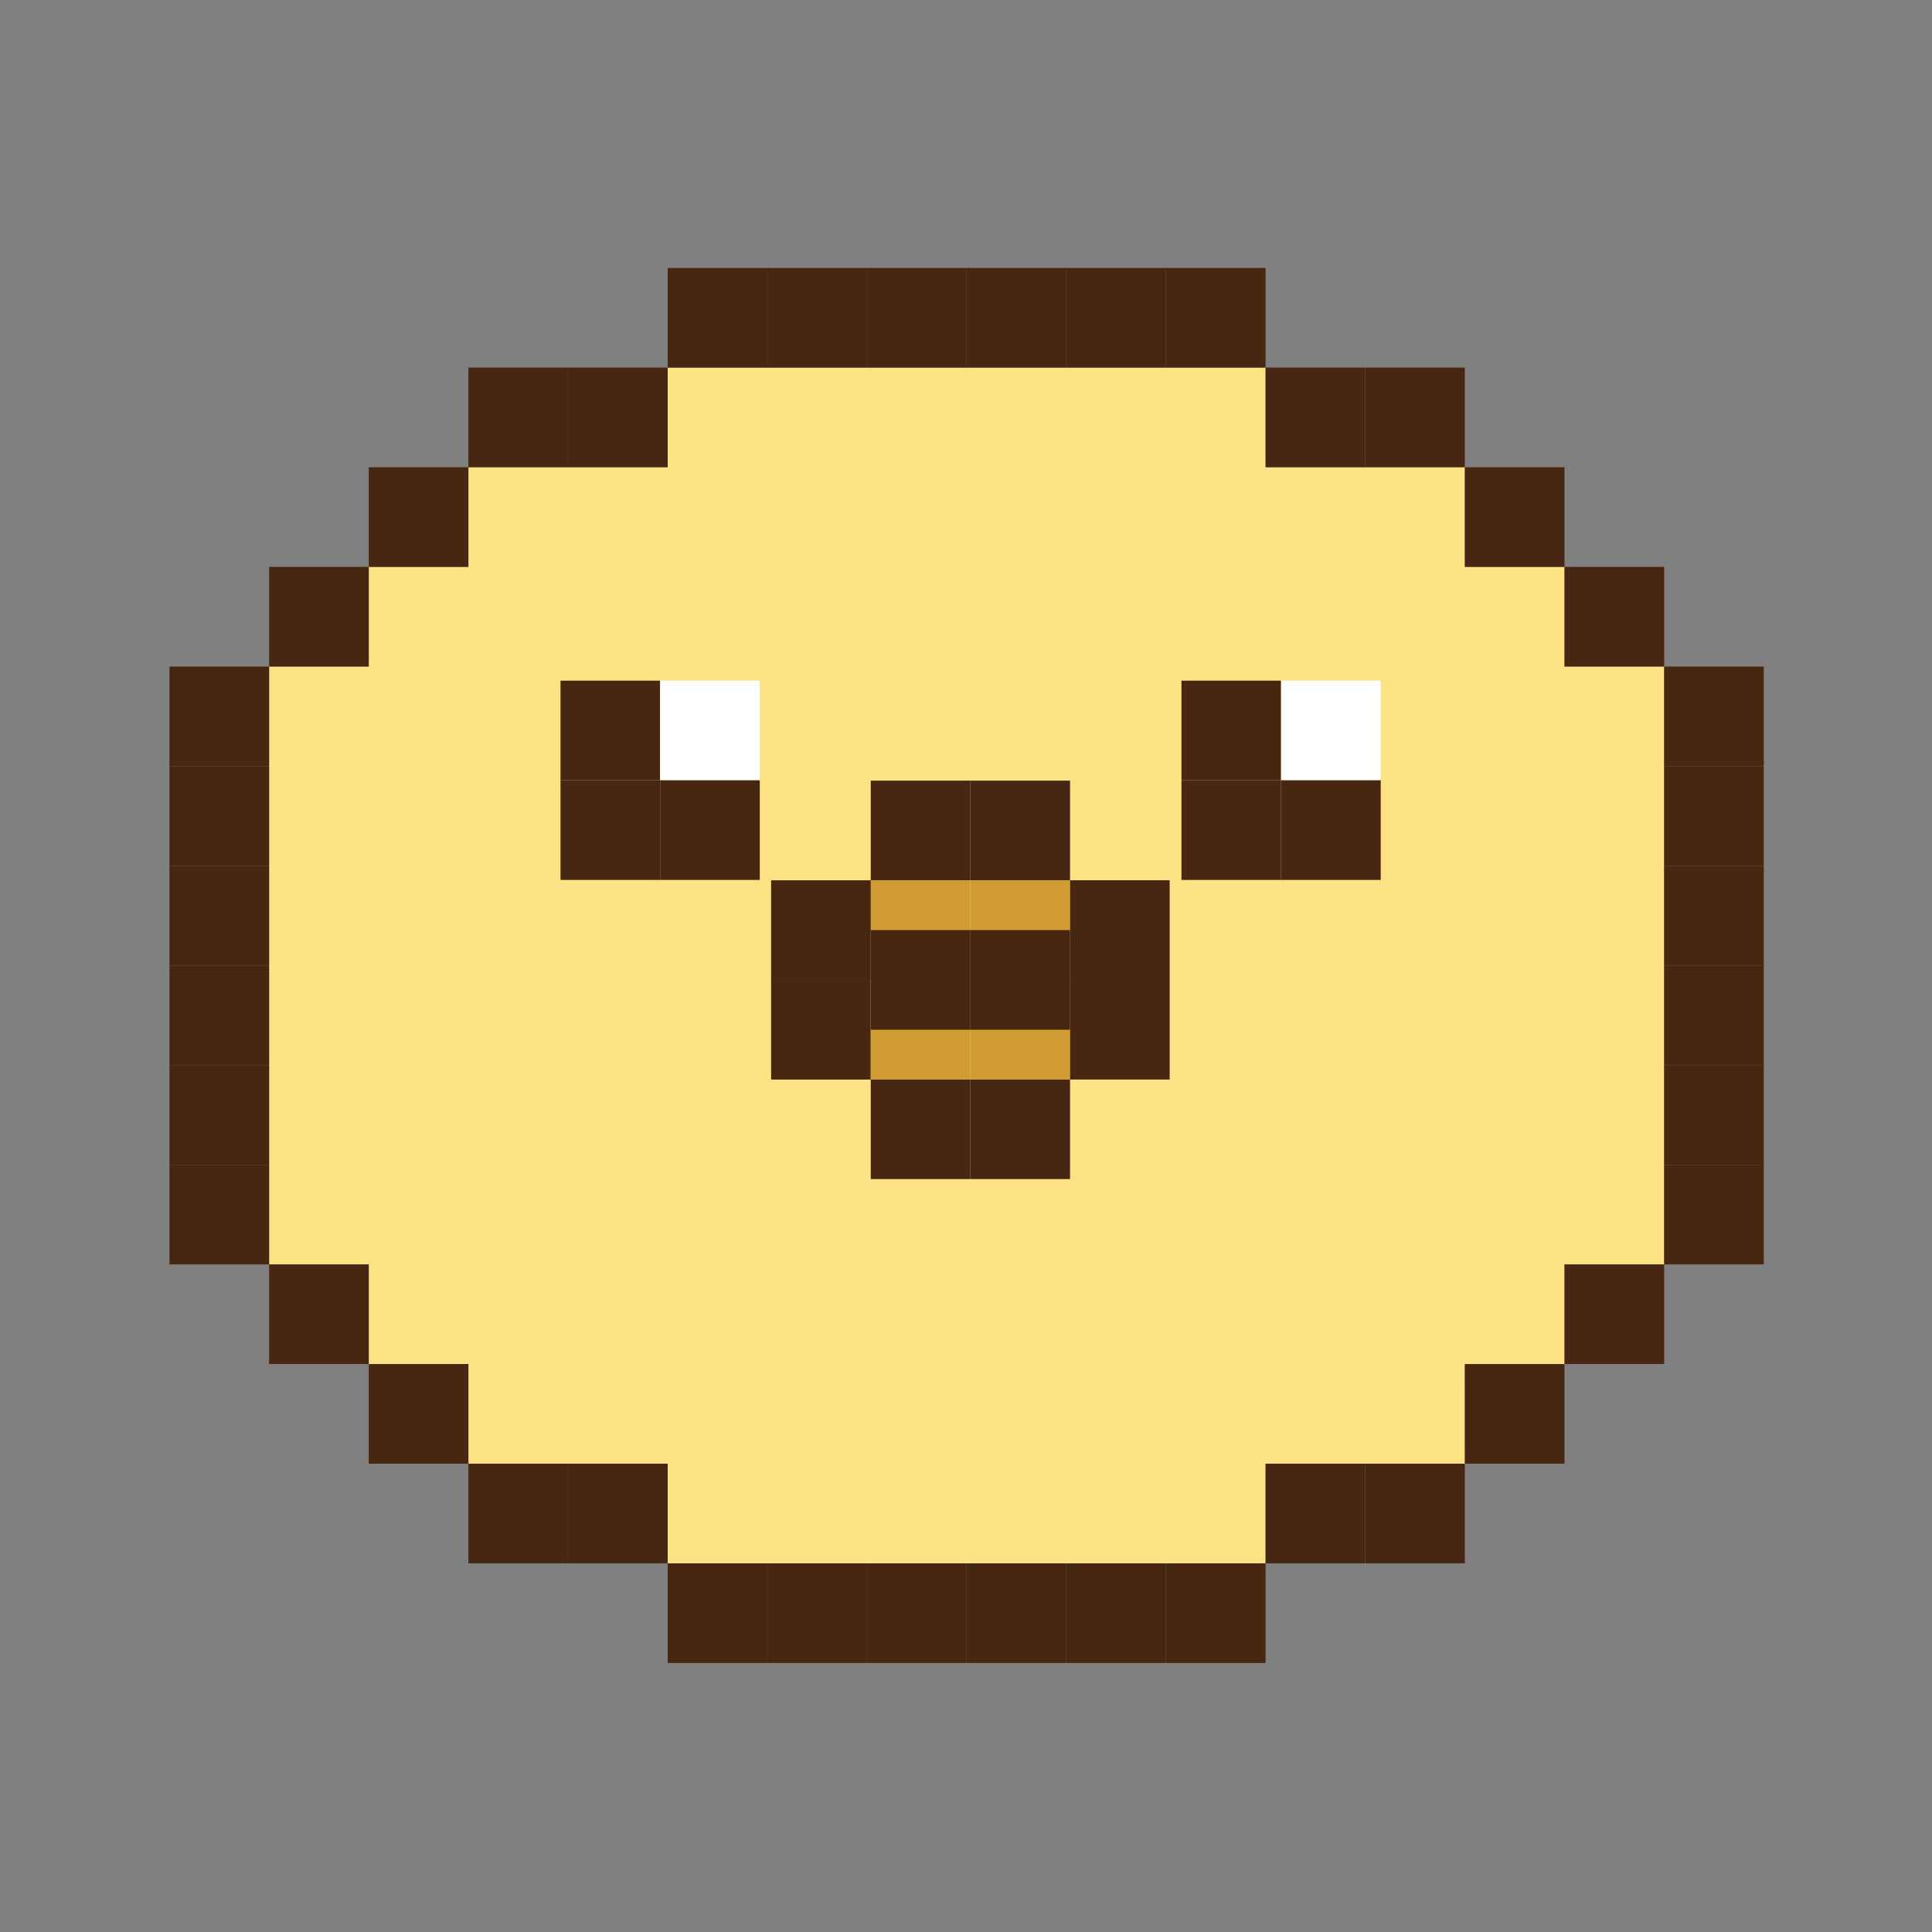 <?xml version="1.0" standalone="no"?><!DOCTYPE svg PUBLIC "-//W3C//DTD SVG 1.1//EN" "http://www.w3.org/Graphics/SVG/1.1/DTD/svg11.dtd"><svg height="1024" node-id="1" sillyvg="true" template-height="1024" template-width="1024" version="1.1" viewBox="0 0 1024 1024" width="1024" xmlns="http://www.w3.org/2000/svg" xmlns:xlink="http://www.w3.org/1999/xlink"><rect x="0" y="0" width="1024" height="1024" fill="#808080" stroke="none"/><defs node-id="68"></defs><path d="M 353.89 194.83 L 670.78 194.83 L 670.78 247.65 L 776.41 247.65 L 776.41 300.46 L 829.22 300.46 L 829.22 353.28 L 882.04 353.28 L 882.04 670.16 L 829.22 670.16 L 829.22 722.98 L 776.41 722.98 L 776.40 775.79 L 723.59 775.79 L 670.78 775.79 L 670.78 828.61 L 353.89 828.61 L 353.89 775.79 L 301.08 775.79 L 248.26 775.79 L 248.26 722.98 L 195.45 722.98 L 195.45 670.16 L 142.63 670.16 L 142.63 353.28 L 195.45 353.28 L 195.45 300.46 L 248.26 300.46 L 248.26 247.65 L 353.89 247.65 Z" fill="#fde385" fill-rule="nonzero" node-id="70" stroke="none" target-height="633.78" target-width="739.41" target-x="142.63" target-y="194.83"></path><path d="M 301.08 194.83 L 353.89 194.83 L 353.89 247.64 L 301.08 247.64 Z" fill="#472712" fill-rule="nonzero" node-id="72" stroke="none" target-height="52.81" target-width="52.81" target-x="301.08" target-y="194.83"></path><path d="M 297.08 360.76 L 349.89 360.76 L 349.89 413.57 L 297.08 413.57 Z" fill="#472712" fill-rule="nonzero" node-id="74" stroke="none" target-height="52.81" target-width="52.81" target-x="297.08" target-y="360.76"></path><path d="M 349.89 360.76 L 402.70 360.76 L 402.70 413.57 L 349.89 413.57 Z" fill="#ffffff" fill-rule="nonzero" node-id="76" stroke="none" target-height="52.81" target-width="52.81" target-x="349.89" target-y="360.76"></path><path d="M 297.08 413.57 L 349.89 413.57 L 349.89 466.38 L 297.08 466.38 Z" fill="#472712" fill-rule="nonzero" node-id="78" stroke="none" target-height="52.81" target-width="52.81" target-x="297.08" target-y="413.57"></path><path d="M 349.89 413.57 L 402.70 413.57 L 402.70 466.38 L 349.89 466.38 Z" fill="#472712" fill-rule="nonzero" node-id="80" stroke="none" target-height="52.81" target-width="52.81" target-x="349.89" target-y="413.57"></path><path d="M 626.19 360.76 L 679.00 360.76 L 679.00 413.57 L 626.19 413.57 Z" fill="#472712" fill-rule="nonzero" node-id="82" stroke="none" target-height="52.81" target-width="52.81" target-x="626.19" target-y="360.76"></path><path d="M 679.00 360.76 L 731.81 360.76 L 731.81 413.57 L 679.00 413.57 Z" fill="#ffffff" fill-rule="nonzero" node-id="84" stroke="none" target-height="52.81" target-width="52.81" target-x="679" target-y="360.76"></path><path d="M 626.19 413.57 L 679.00 413.57 L 679.00 466.38 L 626.19 466.38 Z" fill="#472712" fill-rule="nonzero" node-id="86" stroke="none" target-height="52.81" target-width="52.81" target-x="626.19" target-y="413.57"></path><path d="M 679.00 413.57 L 731.81 413.57 L 731.81 466.38 L 679.00 466.38 Z" fill="#472712" fill-rule="nonzero" node-id="88" stroke="none" target-height="52.81" target-width="52.81" target-x="679" target-y="413.57"></path><path d="M 248.26 194.83 L 301.07 194.83 L 301.07 247.64 L 248.26 247.64 Z" fill="#472712" fill-rule="nonzero" node-id="90" stroke="none" target-height="52.81" target-width="52.81" target-x="248.26" target-y="194.83"></path><path d="M 195.45 247.65 L 248.26 247.65 L 248.26 300.46 L 195.45 300.46 Z" fill="#472712" fill-rule="nonzero" node-id="92" stroke="none" target-height="52.81" target-width="52.81" target-x="195.45" target-y="247.65"></path><path d="M 776.41 247.65 L 829.22 247.65 L 829.22 300.46 L 776.41 300.46 Z" fill="#472712" fill-rule="nonzero" node-id="94" stroke="none" target-height="52.81" target-width="52.81" target-x="776.41" target-y="247.65"></path><path d="M 142.63 300.46 L 195.44 300.46 L 195.44 353.27 L 142.63 353.27 Z" fill="#472712" fill-rule="nonzero" node-id="96" stroke="none" target-height="52.81" target-width="52.81" target-x="142.63" target-y="300.46"></path><path d="M 829.22 300.46 L 882.03 300.46 L 882.03 353.27 L 829.22 353.27 Z" fill="#472712" fill-rule="nonzero" node-id="98" stroke="none" target-height="52.81" target-width="52.81" target-x="829.22" target-y="300.46"></path><path d="M 89.82 353.28 L 142.63 353.28 L 142.63 406.09 L 89.82 406.09 Z" fill="#472712" fill-rule="nonzero" node-id="100" stroke="none" target-height="52.81" target-width="52.81" target-x="89.82" target-y="353.28"></path><path d="M 89.82 406.09 L 142.63 406.09 L 142.63 458.90 L 89.82 458.90 Z" fill="#472712" fill-rule="nonzero" node-id="102" stroke="none" target-height="52.81" target-width="52.81" target-x="89.82" target-y="406.09"></path><path d="M 89.82 458.91 L 142.63 458.91 L 142.63 511.72 L 89.82 511.72 Z" fill="#472712" fill-rule="nonzero" node-id="104" stroke="none" target-height="52.81" target-width="52.81" target-x="89.82" target-y="458.91"></path><path d="M 89.82 511.72 L 142.63 511.72 L 142.63 564.53 L 89.82 564.53 Z" fill="#472712" fill-rule="nonzero" node-id="106" stroke="none" target-height="52.81" target-width="52.81" target-x="89.82" target-y="511.72"></path><path d="M 89.82 564.53 L 142.63 564.53 L 142.63 617.34 L 89.82 617.34 Z" fill="#472712" fill-rule="nonzero" node-id="108" stroke="none" target-height="52.81" target-width="52.81" target-x="89.82" target-y="564.53"></path><path d="M 89.82 617.35 L 142.63 617.35 L 142.63 670.16 L 89.82 670.16 Z" fill="#472712" fill-rule="nonzero" node-id="110" stroke="none" target-height="52.81" target-width="52.81" target-x="89.82" target-y="617.35"></path><path d="M 142.63 670.16 L 195.44 670.16 L 195.44 722.97 L 142.63 722.97 Z" fill="#472712" fill-rule="nonzero" node-id="112" stroke="none" target-height="52.81" target-width="52.81" target-x="142.63" target-y="670.16"></path><path d="M 195.45 722.98 L 248.26 722.98 L 248.26 775.79 L 195.45 775.79 Z" fill="#472712" fill-rule="nonzero" node-id="114" stroke="none" target-height="52.81" target-width="52.81" target-x="195.45" target-y="722.98"></path><path d="M 248.26 775.79 L 301.07 775.79 L 301.07 828.60 L 248.26 828.60 Z" fill="#472712" fill-rule="nonzero" node-id="116" stroke="none" target-height="52.81" target-width="52.81" target-x="248.26" target-y="775.79"></path><path d="M 301.08 775.79 L 353.89 775.79 L 353.89 828.60 L 301.08 828.60 Z" fill="#472712" fill-rule="nonzero" node-id="118" stroke="none" target-height="52.81" target-width="52.81" target-x="301.08" target-y="775.79"></path><path d="M 353.89 828.61 L 406.70 828.61 L 406.70 881.42 L 353.89 881.42 Z" fill="#472712" fill-rule="nonzero" node-id="120" stroke="none" target-height="52.81" target-width="52.81" target-x="353.89" target-y="828.61"></path><path d="M 406.70 828.61 L 459.51 828.61 L 459.51 881.42 L 406.70 881.42 Z" fill="#472712" fill-rule="nonzero" node-id="122" stroke="none" target-height="52.81" target-width="52.81" target-x="406.7" target-y="828.61"></path><path d="M 459.52 828.61 L 512.33 828.61 L 512.33 881.42 L 459.52 881.42 Z" fill="#472712" fill-rule="nonzero" node-id="124" stroke="none" target-height="52.81" target-width="52.81" target-x="459.52" target-y="828.61"></path><path d="M 512.33 828.61 L 565.14 828.61 L 565.14 881.42 L 512.33 881.42 Z" fill="#472712" fill-rule="nonzero" node-id="126" stroke="none" target-height="52.81" target-width="52.81" target-x="512.33" target-y="828.61"></path><path d="M 565.15 828.61 L 617.96 828.61 L 617.96 881.42 L 565.15 881.42 Z" fill="#472712" fill-rule="nonzero" node-id="128" stroke="none" target-height="52.81" target-width="52.81" target-x="565.15" target-y="828.61"></path><path d="M 617.96 828.61 L 670.77 828.61 L 670.77 881.42 L 617.96 881.42 Z" fill="#472712" fill-rule="nonzero" node-id="130" stroke="none" target-height="52.81" target-width="52.81" target-x="617.96" target-y="828.61"></path><path d="M 670.78 775.79 L 723.59 775.79 L 723.59 828.60 L 670.78 828.60 Z" fill="#472712" fill-rule="nonzero" node-id="132" stroke="none" target-height="52.81" target-width="52.81" target-x="670.78" target-y="775.79"></path><path d="M 723.59 775.79 L 776.40 775.79 L 776.40 828.60 L 723.59 828.60 Z" fill="#472712" fill-rule="nonzero" node-id="134" stroke="none" target-height="52.81" target-width="52.81" target-x="723.59" target-y="775.79"></path><path d="M 776.41 722.98 L 829.22 722.98 L 829.22 775.79 L 776.41 775.79 Z" fill="#472712" fill-rule="nonzero" node-id="136" stroke="none" target-height="52.81" target-width="52.81" target-x="776.41" target-y="722.98"></path><path d="M 829.22 670.16 L 882.03 670.16 L 882.03 722.97 L 829.22 722.97 Z" fill="#472712" fill-rule="nonzero" node-id="138" stroke="none" target-height="52.81" target-width="52.81" target-x="829.22" target-y="670.16"></path><path d="M 882.04 617.35 L 934.85 617.35 L 934.85 670.16 L 882.04 670.16 Z" fill="#472712" fill-rule="nonzero" node-id="140" stroke="none" target-height="52.81" target-width="52.81" target-x="882.04" target-y="617.35"></path><path d="M 882.04 564.53 L 934.85 564.53 L 934.85 617.34 L 882.04 617.34 Z" fill="#472712" fill-rule="nonzero" node-id="142" stroke="none" target-height="52.81" target-width="52.81" target-x="882.04" target-y="564.53"></path><path d="M 882.04 511.72 L 934.85 511.72 L 934.85 564.53 L 882.04 564.53 Z" fill="#472712" fill-rule="nonzero" node-id="144" stroke="none" target-height="52.81" target-width="52.81" target-x="882.04" target-y="511.72"></path><path d="M 882.04 458.91 L 934.85 458.91 L 934.85 511.72 L 882.04 511.72 Z" fill="#472712" fill-rule="nonzero" node-id="146" stroke="none" target-height="52.81" target-width="52.81" target-x="882.04" target-y="458.91"></path><path d="M 882.04 406.09 L 934.85 406.09 L 934.85 458.90 L 882.04 458.90 Z" fill="#472712" fill-rule="nonzero" node-id="148" stroke="none" target-height="52.81" target-width="52.81" target-x="882.04" target-y="406.09"></path><path d="M 882.04 353.28 L 934.85 353.28 L 934.85 406.09 L 882.04 406.09 Z" fill="#472712" fill-rule="nonzero" node-id="150" stroke="none" target-height="52.81" target-width="52.81" target-x="882.04" target-y="353.28"></path><path d="M 353.89 142.02 L 406.70 142.02 L 406.70 194.83 L 353.89 194.83 Z" fill="#472712" fill-rule="nonzero" node-id="152" stroke="none" target-height="52.81" target-width="52.81" target-x="353.89" target-y="142.02"></path><path d="M 406.70 142.02 L 459.51 142.02 L 459.51 194.83 L 406.70 194.83 Z" fill="#472712" fill-rule="nonzero" node-id="154" stroke="none" target-height="52.81" target-width="52.81" target-x="406.7" target-y="142.02"></path><path d="M 459.52 142.02 L 512.33 142.02 L 512.33 194.83 L 459.52 194.83 Z" fill="#472712" fill-rule="nonzero" node-id="156" stroke="none" target-height="52.81" target-width="52.81" target-x="459.52" target-y="142.02"></path><path d="M 512.33 142.02 L 565.14 142.02 L 565.14 194.83 L 512.33 194.83 Z" fill="#472712" fill-rule="nonzero" node-id="158" stroke="none" target-height="52.81" target-width="52.81" target-x="512.33" target-y="142.02"></path><path d="M 461.52 413.75 L 514.33 413.75 L 514.33 466.56 L 461.52 466.56 Z" fill="#472712" fill-rule="nonzero" node-id="160" stroke="none" target-height="52.81" target-width="52.81" target-x="461.52" target-y="413.75"></path><path d="M 514.33 413.75 L 567.14 413.75 L 567.14 466.56 L 514.33 466.56 Z" fill="#472712" fill-rule="nonzero" node-id="162" stroke="none" target-height="52.81" target-width="52.81" target-x="514.33" target-y="413.75"></path><path d="M 461.52 572.12 L 514.33 572.12 L 514.33 624.93 L 461.52 624.93 Z" fill="#472712" fill-rule="nonzero" node-id="164" stroke="none" target-height="52.81" target-width="52.81" target-x="461.52" target-y="572.12"></path><path d="M 514.33 572.12 L 567.14 572.12 L 567.14 624.93 L 514.33 624.93 Z" fill="#472712" fill-rule="nonzero" node-id="166" stroke="none" target-height="52.81" target-width="52.81" target-x="514.33" target-y="572.12"></path><path d="M 461.52 466.56 L 514.33 466.56 L 514.33 519.37 L 461.52 519.37 Z" fill="#d19b33" fill-rule="nonzero" node-id="168" stroke="none" target-height="52.81" target-width="52.81" target-x="461.52" target-y="466.56"></path><path d="M 408.71 466.57 L 461.52 466.57 L 461.52 519.38 L 408.71 519.38 Z" fill="#472712" fill-rule="nonzero" node-id="170" stroke="none" target-height="52.81" target-width="52.81" target-x="408.71" target-y="466.57"></path><path d="M 408.71 519.38 L 461.52 519.38 L 461.52 572.19 L 408.71 572.19 Z" fill="#472712" fill-rule="nonzero" node-id="172" stroke="none" target-height="52.81" target-width="52.81" target-x="408.71" target-y="519.38"></path><path d="M 514.33 466.56 L 567.14 466.56 L 567.14 519.37 L 514.33 519.37 Z" fill="#d19b33" fill-rule="nonzero" node-id="174" stroke="none" target-height="52.81" target-width="52.81" target-x="514.33" target-y="466.56"></path><path d="M 461.52 519.37 L 514.33 519.37 L 514.33 572.18 L 461.52 572.18 Z" fill="#d19b33" fill-rule="nonzero" node-id="176" stroke="none" target-height="52.81" target-width="52.81" target-x="461.52" target-y="519.37"></path><path d="M 514.33 519.37 L 567.14 519.37 L 567.14 572.18 L 514.33 572.18 Z" fill="#d19b33" fill-rule="nonzero" node-id="178" stroke="none" target-height="52.81" target-width="52.81" target-x="514.33" target-y="519.37"></path><path d="M 567.15 466.56 L 619.96 466.56 L 619.96 519.37 L 567.15 519.37 Z" fill="#472712" fill-rule="nonzero" node-id="180" stroke="none" target-height="52.81" target-width="52.81" target-x="567.15" target-y="466.56"></path><path d="M 567.15 519.37 L 619.96 519.37 L 619.96 572.18 L 567.15 572.18 Z" fill="#472712" fill-rule="nonzero" node-id="182" stroke="none" target-height="52.81" target-width="52.81" target-x="567.15" target-y="519.37"></path><path d="M 565.15 142.02 L 617.96 142.02 L 617.96 194.83 L 565.15 194.83 Z" fill="#472712" fill-rule="nonzero" node-id="184" stroke="none" target-height="52.81" target-width="52.81" target-x="565.15" target-y="142.02"></path><path d="M 617.96 142.02 L 670.77 142.02 L 670.77 194.83 L 617.96 194.83 Z" fill="#472712" fill-rule="nonzero" node-id="186" stroke="none" target-height="52.81" target-width="52.81" target-x="617.96" target-y="142.02"></path><path d="M 670.78 194.83 L 723.59 194.83 L 723.59 247.64 L 670.78 247.64 Z" fill="#472712" fill-rule="nonzero" node-id="188" stroke="none" target-height="52.81" target-width="52.81" target-x="670.78" target-y="194.83"></path><path d="M 723.59 194.83 L 776.40 194.83 L 776.40 247.64 L 723.59 247.64 Z" fill="#472712" fill-rule="nonzero" node-id="190" stroke="none" target-height="52.81" target-width="52.81" target-x="723.59" target-y="194.83"></path><path d="M 461.52 492.97 L 514.33 492.97 L 514.33 545.78 L 461.52 545.78 Z" fill="#472712" fill-rule="nonzero" node-id="192" stroke="none" target-height="52.81" target-width="52.81" target-x="461.52" target-y="492.97"></path><path d="M 514.33 492.97 L 567.14 492.97 L 567.14 545.78 L 514.33 545.78 Z" fill="#472712" fill-rule="nonzero" node-id="194" stroke="none" target-height="52.81" target-width="52.81" target-x="514.33" target-y="492.97"></path></svg>